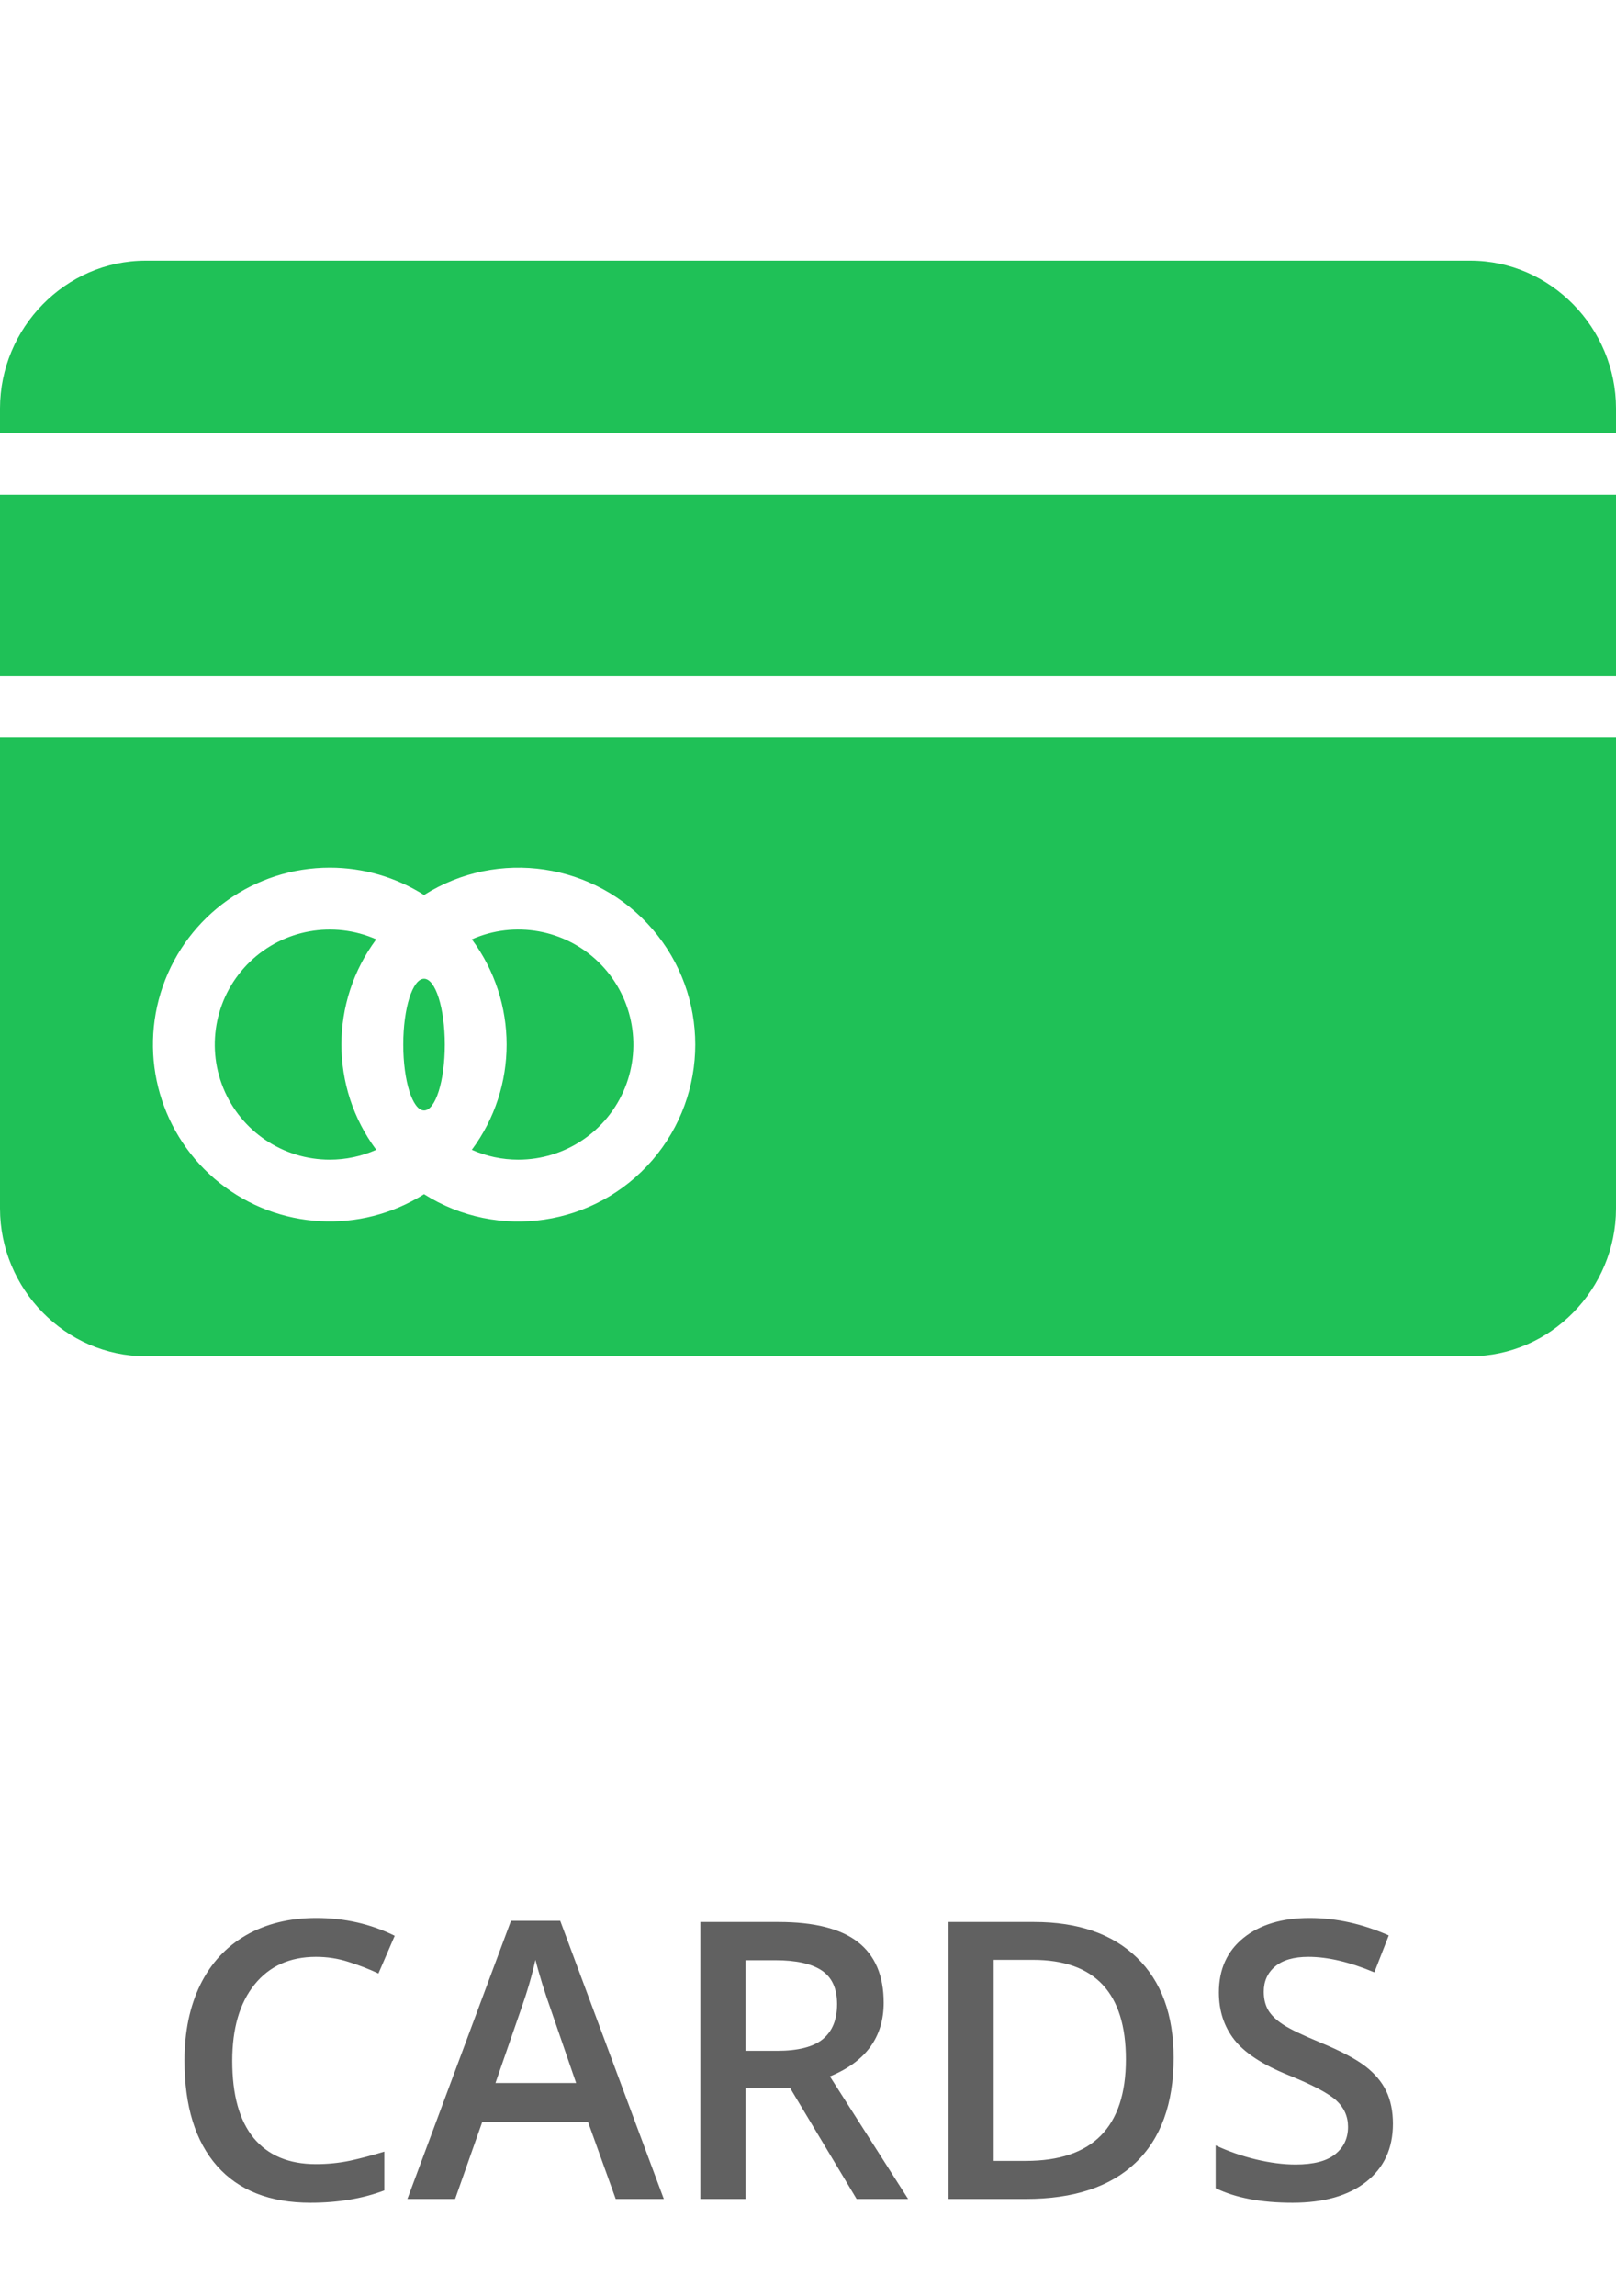 <svg width="50" height="71" viewBox="0 0 50 71" fill="none" xmlns="http://www.w3.org/2000/svg">
<path d="M13.763 32.302C13.763 31.177 13.475 30.266 13.12 30.266C12.765 30.266 12.477 31.177 12.477 32.302C12.477 33.427 12.765 34.339 13.12 34.339C13.475 34.339 13.763 33.427 13.763 32.302Z" fill="#1FC157"/>
<path d="M45.492 8.06H4.508C2.022 8.06 0 10.145 0 12.63V13.388H50V12.63C50 10.145 47.978 8.06 45.492 8.06Z" fill="#1FC157"/>
<path d="M16.035 35.861C17.485 35.862 18.791 34.983 19.336 33.64C19.881 32.296 19.556 30.756 18.515 29.747C17.474 28.738 15.925 28.461 14.599 29.047C16.034 30.98 16.034 33.624 14.599 35.556C15.051 35.757 15.541 35.861 16.035 35.861Z" fill="#1FC157"/>
<path d="M0 37.37C0 39.855 2.022 41.94 4.508 41.94H45.492C47.978 41.94 50 39.855 50 37.37V22.814H0V37.37ZM10.204 26.83C11.236 26.83 12.248 27.123 13.12 27.676C15.411 26.229 18.416 26.677 20.186 28.73C21.954 30.782 21.954 33.821 20.186 35.874C18.416 37.926 15.411 38.375 13.12 36.928C11.153 38.168 8.616 38.029 6.796 36.581C4.977 35.132 4.272 32.691 5.039 30.496C5.807 28.301 7.878 26.83 10.204 26.83Z" fill="#1FC157"/>
<path d="M0 15.301H50V20.902H0V15.301Z" fill="#1FC157"/>
<path d="M10.204 35.861C10.699 35.861 11.188 35.757 11.641 35.556C10.205 33.624 10.205 30.98 11.641 29.047C10.315 28.462 8.767 28.739 7.726 29.748C6.686 30.757 6.362 32.296 6.906 33.639C7.45 34.982 8.755 35.861 10.204 35.861Z" fill="#1FC157"/>
<path d="M9.775 60.512C8.971 60.512 8.338 60.797 7.877 61.367C7.416 61.938 7.186 62.725 7.186 63.728C7.186 64.779 7.406 65.574 7.848 66.113C8.293 66.652 8.936 66.922 9.775 66.922C10.139 66.922 10.49 66.887 10.83 66.816C11.17 66.742 11.523 66.648 11.891 66.535V67.736C11.219 67.99 10.457 68.117 9.605 68.117C8.352 68.117 7.389 67.738 6.717 66.981C6.045 66.219 5.709 65.131 5.709 63.717C5.709 62.826 5.871 62.047 6.195 61.379C6.523 60.711 6.996 60.199 7.613 59.844C8.23 59.488 8.955 59.31 9.787 59.31C10.662 59.31 11.471 59.494 12.213 59.861L11.709 61.027C11.42 60.891 11.113 60.772 10.789 60.67C10.469 60.565 10.131 60.512 9.775 60.512ZM19.051 68L18.195 65.621H14.92L14.082 68H12.605L15.81 59.398H17.334L20.539 68H19.051ZM17.826 64.414L17.023 62.082C16.965 61.926 16.883 61.68 16.777 61.344C16.676 61.008 16.605 60.762 16.566 60.605C16.461 61.086 16.307 61.611 16.104 62.182L15.33 64.414H17.826ZM23.07 63.418H24.043C24.695 63.418 25.168 63.297 25.461 63.055C25.754 62.812 25.9 62.453 25.9 61.977C25.9 61.492 25.742 61.145 25.426 60.934C25.109 60.723 24.633 60.617 23.996 60.617H23.07V63.418ZM23.07 64.578V68H21.67V59.434H24.09C25.195 59.434 26.014 59.641 26.545 60.055C27.076 60.469 27.342 61.094 27.342 61.93C27.342 62.996 26.787 63.756 25.678 64.209L28.098 68H26.504L24.453 64.578H23.07ZM36.312 63.635C36.312 65.049 35.92 66.131 35.135 66.881C34.35 67.627 33.219 68 31.742 68H29.346V59.434H31.994C33.357 59.434 34.418 59.801 35.176 60.535C35.934 61.27 36.312 62.303 36.312 63.635ZM34.836 63.682C34.836 61.631 33.877 60.605 31.959 60.605H30.746V66.822H31.742C33.805 66.822 34.836 65.775 34.836 63.682ZM43.098 65.674C43.098 66.436 42.822 67.033 42.272 67.467C41.721 67.9 40.961 68.117 39.992 68.117C39.023 68.117 38.23 67.967 37.613 67.666V66.342C38.004 66.525 38.418 66.67 38.855 66.775C39.297 66.881 39.707 66.934 40.086 66.934C40.641 66.934 41.049 66.828 41.31 66.617C41.576 66.406 41.709 66.123 41.709 65.768C41.709 65.447 41.588 65.176 41.346 64.953C41.103 64.731 40.603 64.467 39.846 64.162C39.065 63.846 38.514 63.484 38.193 63.078C37.873 62.672 37.713 62.184 37.713 61.613C37.713 60.898 37.967 60.336 38.475 59.926C38.982 59.516 39.664 59.31 40.52 59.31C41.34 59.31 42.156 59.49 42.969 59.85L42.523 60.992C41.762 60.672 41.082 60.512 40.484 60.512C40.031 60.512 39.688 60.611 39.453 60.81C39.219 61.006 39.102 61.266 39.102 61.59C39.102 61.812 39.148 62.004 39.242 62.164C39.336 62.32 39.49 62.469 39.705 62.609C39.92 62.75 40.307 62.935 40.865 63.166C41.494 63.428 41.955 63.672 42.248 63.898C42.541 64.125 42.756 64.381 42.893 64.666C43.029 64.951 43.098 65.287 43.098 65.674Z" fill="#616161"/>
</svg>
